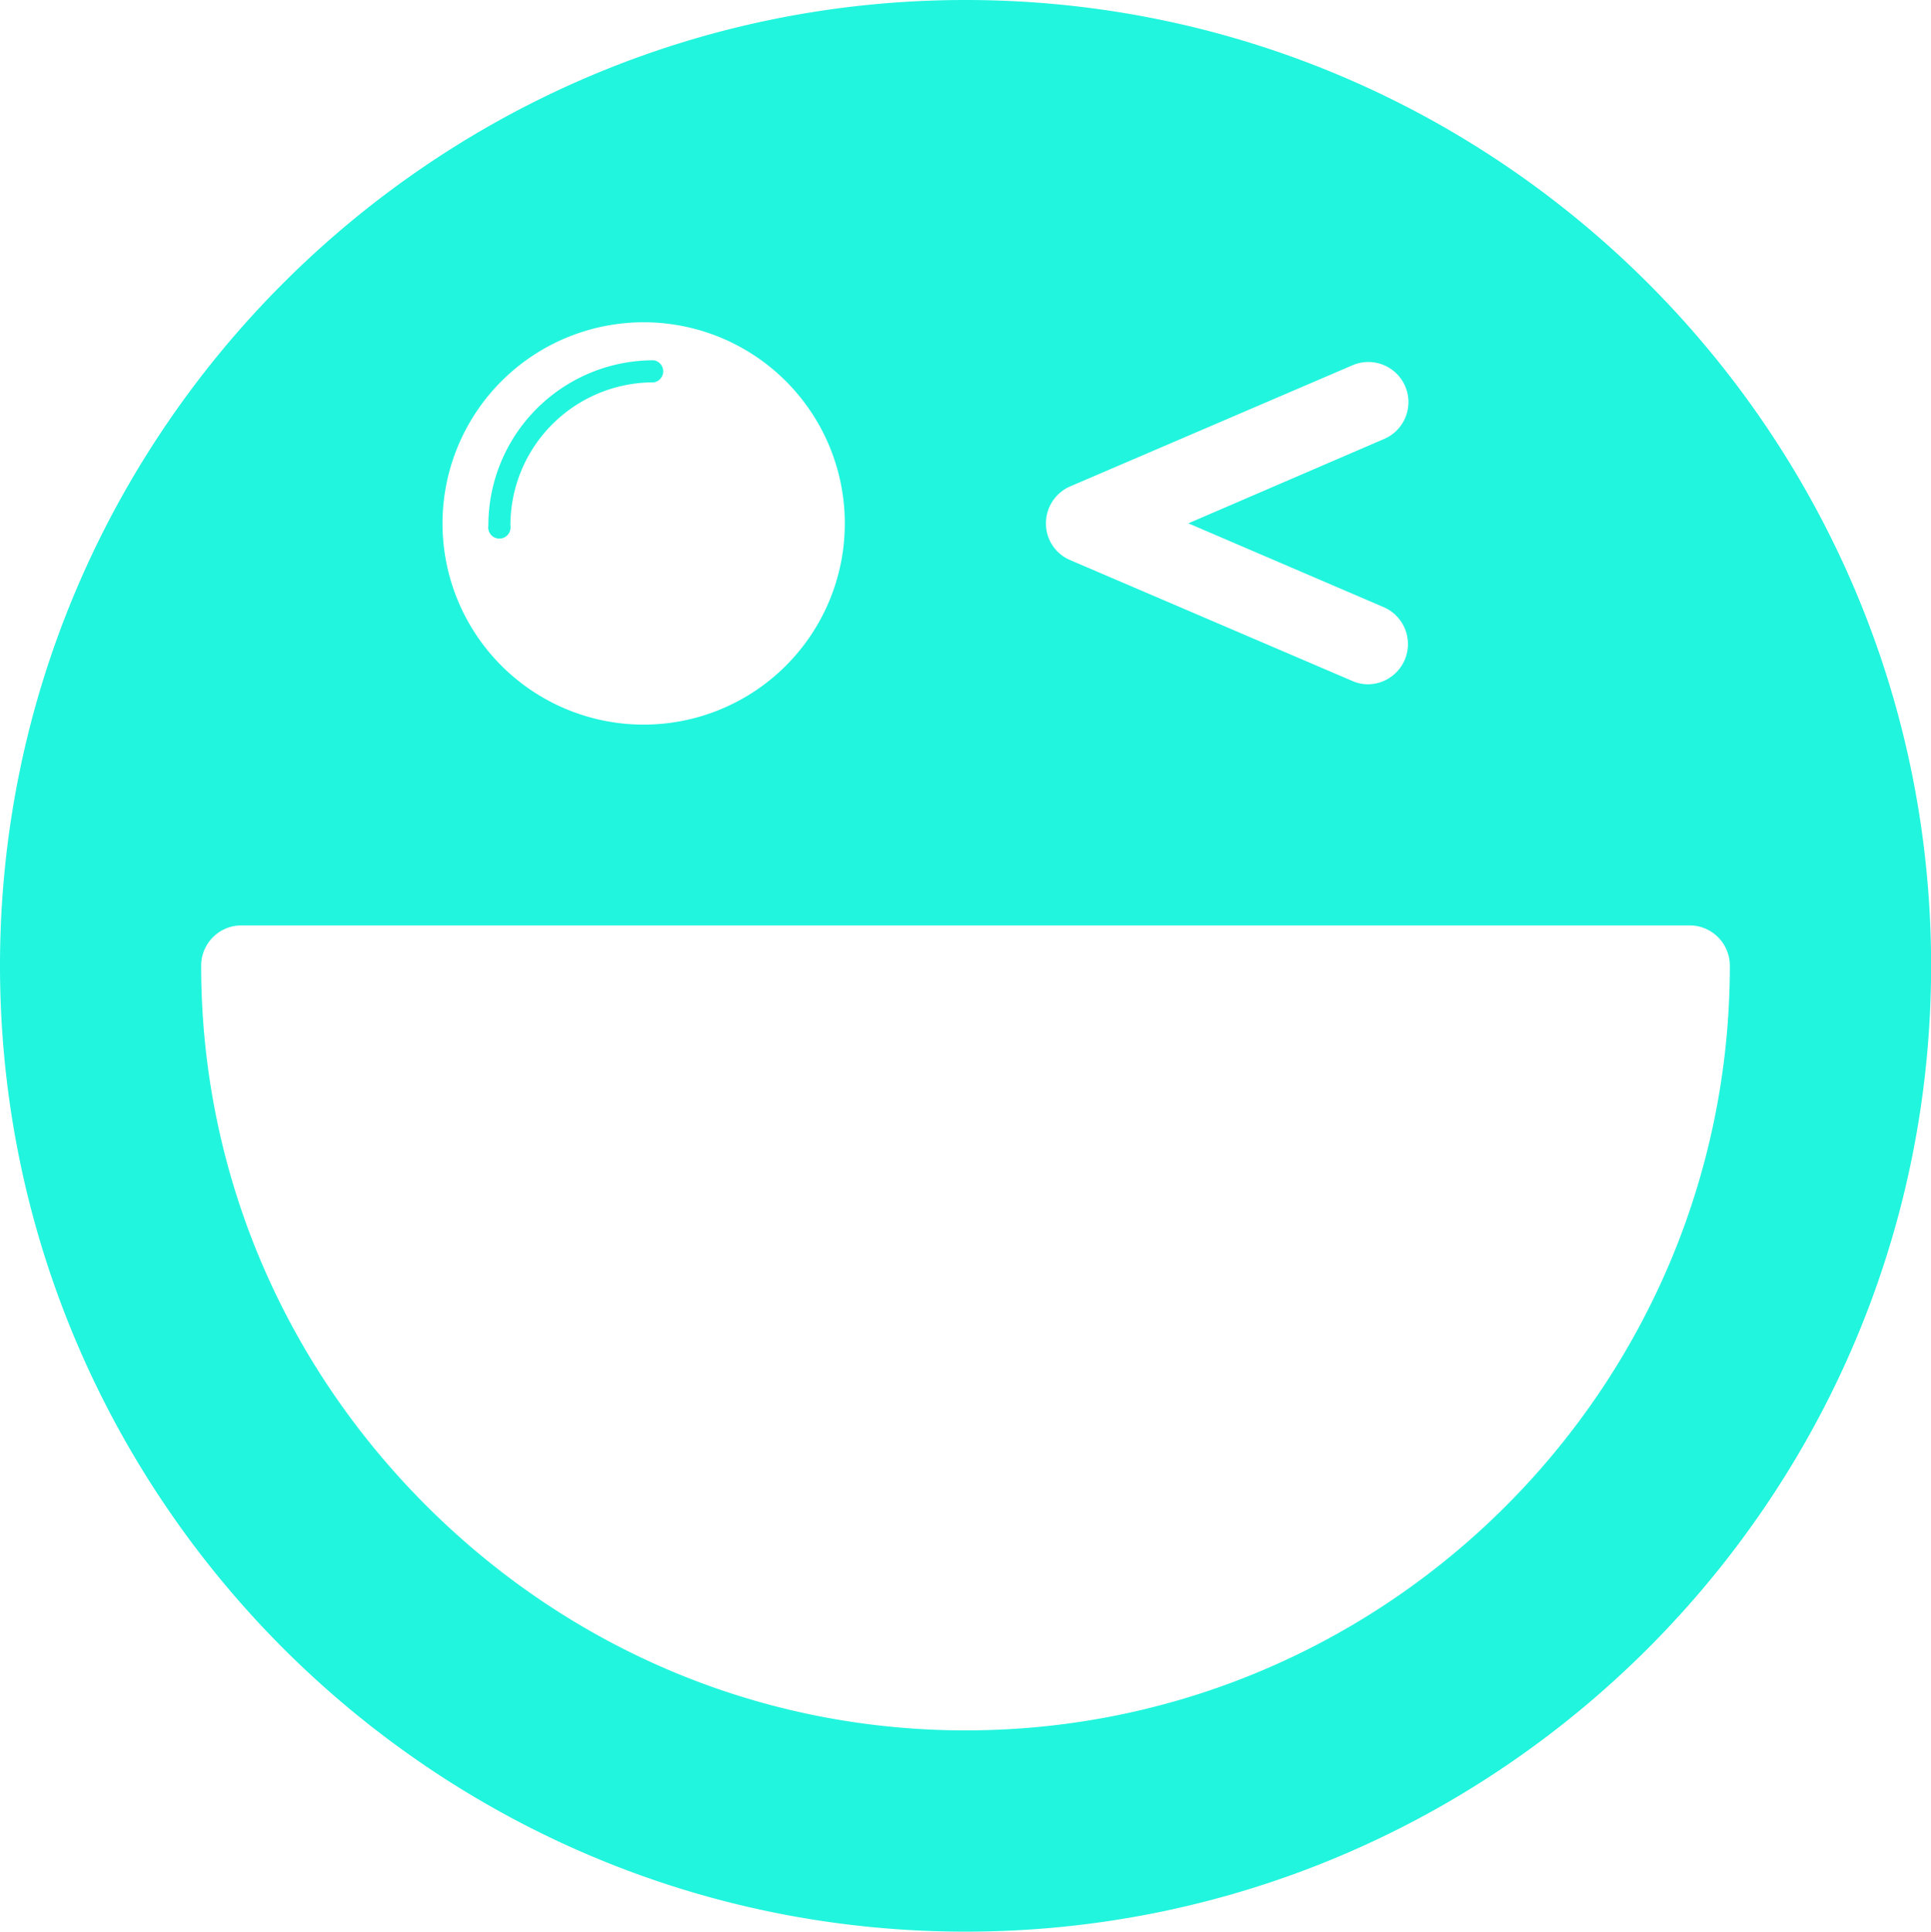 <svg xmlns="http://www.w3.org/2000/svg" viewBox="0 0 691.96 692.11"><defs><style>.cls-1{fill:#21f5de;}</style></defs><g id="Layer_2" data-name="Layer 2"><g id="Layer_2-2" data-name="Layer 2"><path class="cls-1" d="M234.26,129.09A59.18,59.18,0,0,0,175,188.35a4,4,0,1,0,7.9,0A51.26,51.26,0,0,1,234.26,137a4,4,0,0,0,0-7.91Z"/><path class="cls-1" d="M346,620c-72.66,0-141.42-28.69-193.32-80.59S72.08,418.78,72.08,346A14.46,14.46,0,0,1,86.5,331.56h519A14.46,14.46,0,0,1,619.88,346C619.88,497.06,497.06,620,346,620ZM230.65,115.47a72.08,72.08,0,1,1-72.08,72.08A72.1,72.1,0,0,1,230.65,115.47Zm152.81,58.82L484.37,131a14.37,14.37,0,1,1,11.39,26.38l-69.92,30.13,69.92,30a14.41,14.41,0,0,1-5.62,27.67,14.07,14.07,0,0,1-5.77-1.29L383.46,200.67a14.21,14.21,0,0,1-8.65-13.12A14.41,14.41,0,0,1,383.46,174.29ZM346,0C155.26,0,0,155.26,0,346S155.26,692.11,346,692.11,692,536.85,692,346,536.7,0,346,0Z"/></g></g></svg>